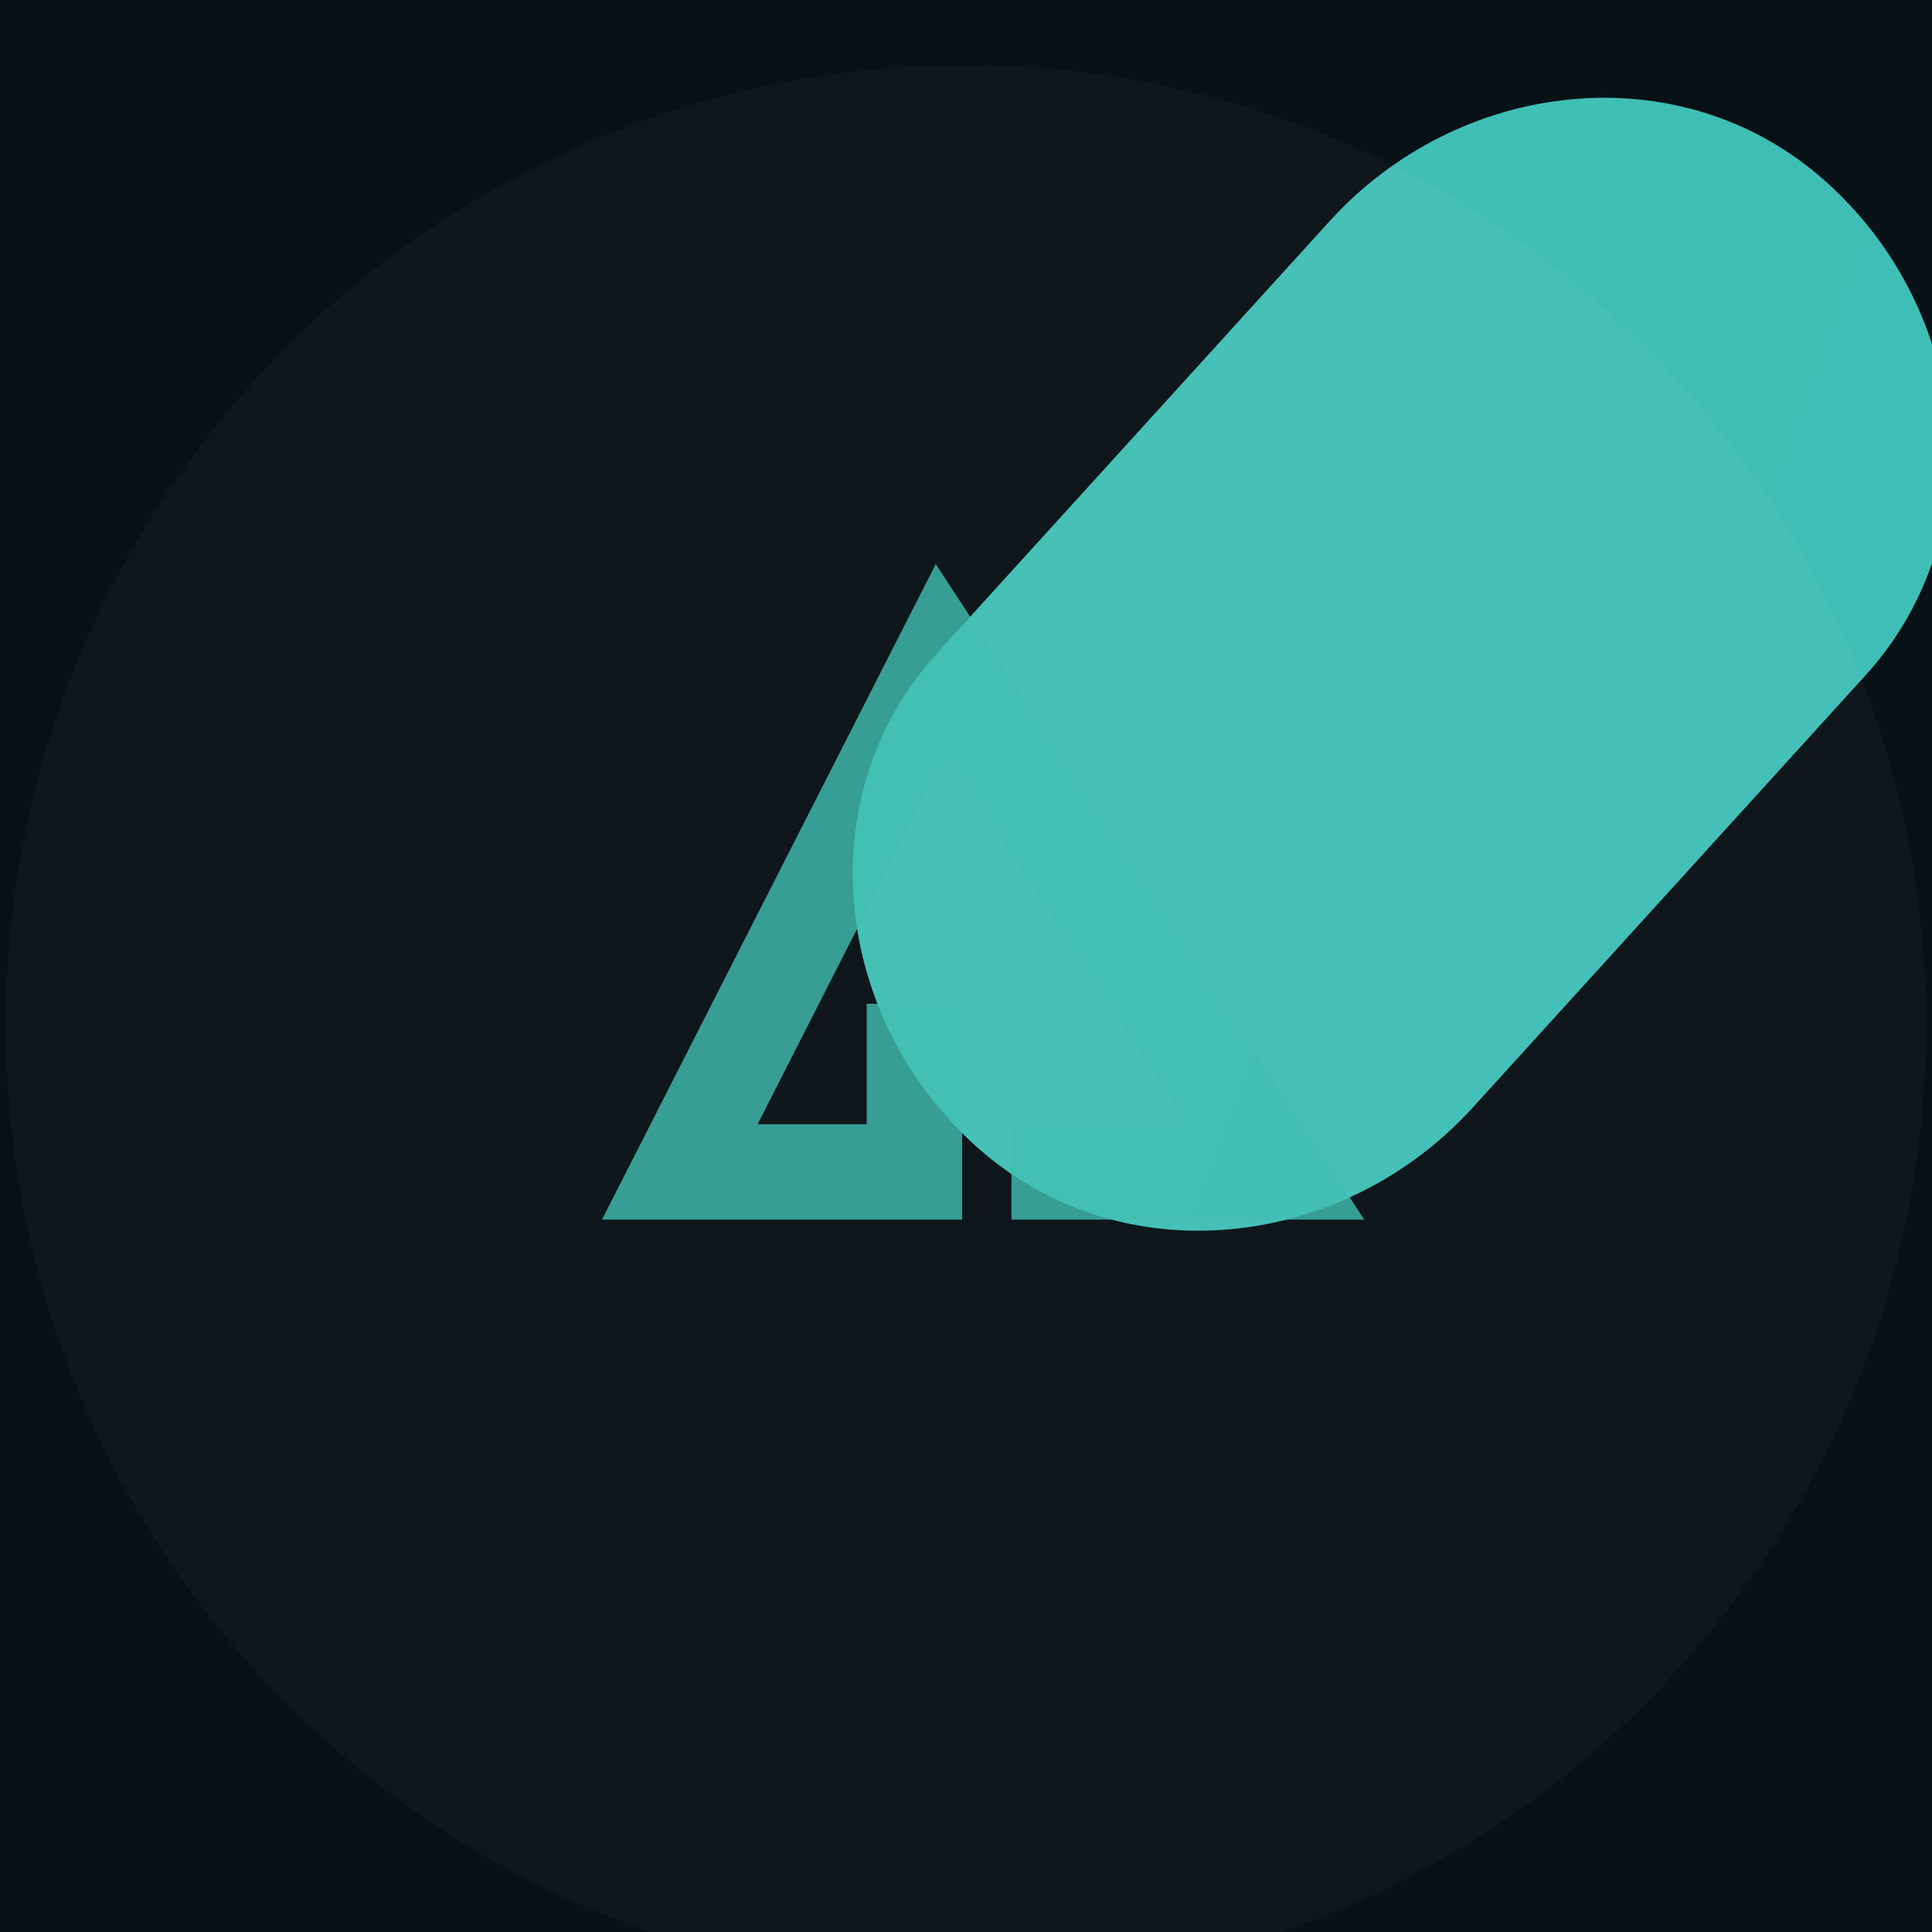 <svg width="162" height="162" viewBox="0 0 162 162" fill="none" xmlns="http://www.w3.org/2000/svg">
<rect width="162" height="162" fill="#F5F5F5"/>
<g clip-path="url(#clip0_0_1)">
<rect width="1512" height="7562" transform="translate(-1004 -3514)" fill="white"/>
<rect width="1512" height="1545" transform="translate(-1004 -988)" fill="#010A0F"/>
<g opacity="0.1">
<g filter="url(#filter0_b_0_1)">
<path d="M-175.984 -487.951C-41.189 -476.158 61.924 -338.826 48.182 -181.749C34.439 -24.672 -97.194 95.135 -231.989 83.341" stroke="url(#paint0_radial_0_1)" stroke-opacity="0.9" stroke-width="14"/>
<path d="M-175.984 -487.951C-41.189 -476.158 61.924 -338.826 48.182 -181.749C34.439 -24.672 -97.194 95.135 -231.989 83.341" stroke="url(#paint1_radial_0_1)" stroke-opacity="0.9" stroke-width="14"/>
<path d="M-175.984 -487.951C-41.189 -476.158 61.924 -338.826 48.182 -181.749C34.439 -24.672 -97.194 95.135 -231.989 83.341" stroke="url(#paint2_radial_0_1)" stroke-opacity="0.9" stroke-width="14"/>
<path d="M-175.984 -487.951C-41.189 -476.158 61.924 -338.826 48.182 -181.749C34.439 -24.672 -97.194 95.135 -231.989 83.341" stroke="url(#paint3_radial_0_1)" stroke-opacity="0.9" stroke-width="14"/>
<path d="M-175.984 -487.951C-41.189 -476.158 61.924 -338.826 48.182 -181.749C34.439 -24.672 -97.194 95.135 -231.989 83.341" stroke="url(#paint4_radial_0_1)" stroke-opacity="0.9" stroke-width="14"/>
</g>
<path d="M39.963 -182.468C53.697 -339.445 -44.371 -476.186 -178.994 -487.964C-313.62 -499.742 -439.183 -379.551 -452.917 -222.578C-466.65 -65.601 -368.582 71.14 -233.959 82.918C-99.333 94.696 26.23 -25.494 39.963 -182.468Z" fill="url(#paint5_linear_0_1)"/>
<path d="M39.963 -182.468C53.697 -339.445 -44.371 -476.186 -178.994 -487.964C-313.62 -499.742 -439.183 -379.551 -452.917 -222.578C-466.65 -65.601 -368.582 71.14 -233.959 82.918C-99.333 94.696 26.23 -25.494 39.963 -182.468Z" stroke="url(#paint6_radial_0_1)" stroke-width="0.5"/>
<path d="M39.963 -182.468C53.697 -339.445 -44.371 -476.186 -178.994 -487.964C-313.62 -499.742 -439.183 -379.551 -452.917 -222.578C-466.65 -65.601 -368.582 71.14 -233.959 82.918C-99.333 94.696 26.23 -25.494 39.963 -182.468Z" stroke="url(#paint7_linear_0_1)" stroke-opacity="0.05" stroke-width="0.5"/>
<g filter="url(#filter1_iii_0_1)">
<path d="M15.364 -185.472C27.718 -326.677 -60.499 -449.741 -181.673 -460.342C-302.848 -470.944 -419.057 -360.046 -431.411 -218.841C-443.764 -77.635 -355.548 45.428 -234.373 56.03C-113.199 66.631 3.01 -44.266 15.364 -185.472Z" fill="#0A0C0E" fill-opacity="0.1"/>
</g>
<path d="M14.866 -185.515C27.202 -326.52 -60.886 -449.273 -181.717 -459.844C-302.554 -470.416 -418.577 -359.794 -430.912 -218.797C-443.249 -77.793 -355.16 44.96 -234.33 55.532C-113.492 66.103 2.53 -44.519 14.866 -185.515Z" stroke="url(#paint8_linear_0_1)" stroke-opacity="0.15"/>
<path d="M14.866 -185.515C27.202 -326.52 -60.886 -449.273 -181.717 -459.844C-302.554 -470.416 -418.577 -359.794 -430.912 -218.797C-443.249 -77.793 -355.16 44.96 -234.33 55.532C-113.492 66.103 2.53 -44.519 14.866 -185.515Z" stroke="url(#paint9_linear_0_1)" stroke-opacity="0.25"/>
</g>
<g filter="url(#filter2_bii_0_1)">
<rect x="-228" y="-64" width="620" height="516" rx="10" fill="white" fill-opacity="0.03"/>
<path fill-rule="evenodd" clip-rule="evenodd" d="M78.513 52.567C67.657 64.598 69.86 83.192 81.979 93.971C94.098 104.749 112.708 102.551 123.565 90.52L156.486 54.292C167.343 42.261 165.14 23.666 153.021 12.888C140.902 2.11 122.292 4.307 111.435 16.338L78.513 52.567Z" fill="url(#paint10_linear_0_1)"/>
<g filter="url(#filter3_bii_0_1)">
<circle cx="81" cy="81.429" r="80.5" fill="white" fill-opacity="0.03"/>
</g>
<path opacity="0.8" d="M76.675 81.899V96H57L78.894 53L107 96H84.811" stroke="#41BFB3" stroke-width="8"/>
<rect x="-227.5" y="-63.5" width="619" height="515" rx="9.5" stroke="white" stroke-opacity="0.1"/>
</g>
</g>
<defs>
<filter id="filter0_b_0_1" x="-267.599" y="-529.925" width="359.007" height="656.07" filterUnits="userSpaceOnUse" color-interpolation-filters="sRGB">
<feFlood flood-opacity="0" result="BackgroundImageFix"/>
<feGaussianBlur in="BackgroundImageFix" stdDeviation="17.5"/>
<feComposite in2="SourceAlpha" operator="in" result="effect1_backgroundBlur_0_1"/>
<feBlend mode="normal" in="SourceGraphic" in2="effect1_backgroundBlur_0_1" result="shape"/>
</filter>
<filter id="filter1_iii_0_1" x="-436.565" y="-465.044" width="457.083" height="525.775" filterUnits="userSpaceOnUse" color-interpolation-filters="sRGB">
<feFlood flood-opacity="0" result="BackgroundImageFix"/>
<feBlend mode="normal" in="SourceGraphic" in2="BackgroundImageFix" result="shape"/>
<feColorMatrix in="SourceAlpha" type="matrix" values="0 0 0 0 0 0 0 0 0 0 0 0 0 0 0 0 0 0 127 0" result="hardAlpha"/>
<feOffset dx="4" dy="-6"/>
<feGaussianBlur stdDeviation="2"/>
<feComposite in2="hardAlpha" operator="arithmetic" k2="-1" k3="1"/>
<feColorMatrix type="matrix" values="0 0 0 0 0.317 0 0 0 0 0.317 0 0 0 0 0.317 0 0 0 0.25 0"/>
<feBlend mode="normal" in2="shape" result="effect1_innerShadow_0_1"/>
<feColorMatrix in="SourceAlpha" type="matrix" values="0 0 0 0 0 0 0 0 0 0 0 0 0 0 0 0 0 0 127 0" result="hardAlpha"/>
<feOffset dx="-4" dy="6"/>
<feGaussianBlur stdDeviation="2"/>
<feComposite in2="hardAlpha" operator="arithmetic" k2="-1" k3="1"/>
<feColorMatrix type="matrix" values="0 0 0 0 0.271 0 0 0 0 0.271 0 0 0 0 0.271 0 0 0 0.25 0"/>
<feBlend mode="normal" in2="effect1_innerShadow_0_1" result="effect2_innerShadow_0_1"/>
<feColorMatrix in="SourceAlpha" type="matrix" values="0 0 0 0 0 0 0 0 0 0 0 0 0 0 0 0 0 0 127 0" result="hardAlpha"/>
<feOffset dx="-4" dy="-4"/>
<feGaussianBlur stdDeviation="2"/>
<feComposite in2="hardAlpha" operator="arithmetic" k2="-1" k3="1"/>
<feColorMatrix type="matrix" values="0 0 0 0 0.271 0 0 0 0 0.271 0 0 0 0 0.271 0 0 0 0.25 0"/>
<feBlend mode="normal" in2="effect2_innerShadow_0_1" result="effect3_innerShadow_0_1"/>
</filter>
<filter id="filter2_bii_0_1" x="-300.722" y="-136.722" width="765.444" height="661.444" filterUnits="userSpaceOnUse" color-interpolation-filters="sRGB">
<feFlood flood-opacity="0" result="BackgroundImageFix"/>
<feGaussianBlur in="BackgroundImageFix" stdDeviation="36.361"/>
<feComposite in2="SourceAlpha" operator="in" result="effect1_backgroundBlur_0_1"/>
<feBlend mode="normal" in="SourceGraphic" in2="effect1_backgroundBlur_0_1" result="shape"/>
<feColorMatrix in="SourceAlpha" type="matrix" values="0 0 0 0 0 0 0 0 0 0 0 0 0 0 0 0 0 0 127 0" result="hardAlpha"/>
<feOffset dy="2.268"/>
<feGaussianBlur stdDeviation="1.134"/>
<feComposite in2="hardAlpha" operator="arithmetic" k2="-1" k3="1"/>
<feColorMatrix type="matrix" values="0 0 0 0 1 0 0 0 0 1 0 0 0 0 1 0 0 0 0.15 0"/>
<feBlend mode="normal" in2="shape" result="effect2_innerShadow_0_1"/>
<feColorMatrix in="SourceAlpha" type="matrix" values="0 0 0 0 0 0 0 0 0 0 0 0 0 0 0 0 0 0 127 0" result="hardAlpha"/>
<feOffset/>
<feGaussianBlur stdDeviation="17.007"/>
<feComposite in2="hardAlpha" operator="arithmetic" k2="-1" k3="1"/>
<feColorMatrix type="matrix" values="0 0 0 0 1 0 0 0 0 1 0 0 0 0 1 0 0 0 0.05 0"/>
<feBlend mode="normal" in2="effect2_innerShadow_0_1" result="effect3_innerShadow_0_1"/>
</filter>
<filter id="filter3_bii_0_1" x="-44.853" y="-44.424" width="251.706" height="251.706" filterUnits="userSpaceOnUse" color-interpolation-filters="sRGB">
<feFlood flood-opacity="0" result="BackgroundImageFix"/>
<feGaussianBlur in="BackgroundImageFix" stdDeviation="22.677"/>
<feComposite in2="SourceAlpha" operator="in" result="effect1_backgroundBlur_0_1"/>
<feBlend mode="normal" in="SourceGraphic" in2="effect1_backgroundBlur_0_1" result="shape"/>
<feColorMatrix in="SourceAlpha" type="matrix" values="0 0 0 0 0 0 0 0 0 0 0 0 0 0 0 0 0 0 127 0" result="hardAlpha"/>
<feOffset dy="2.268"/>
<feGaussianBlur stdDeviation="1.134"/>
<feComposite in2="hardAlpha" operator="arithmetic" k2="-1" k3="1"/>
<feColorMatrix type="matrix" values="0 0 0 0 1 0 0 0 0 1 0 0 0 0 1 0 0 0 0.15 0"/>
<feBlend mode="normal" in2="shape" result="effect2_innerShadow_0_1"/>
<feColorMatrix in="SourceAlpha" type="matrix" values="0 0 0 0 0 0 0 0 0 0 0 0 0 0 0 0 0 0 127 0" result="hardAlpha"/>
<feOffset/>
<feGaussianBlur stdDeviation="17.007"/>
<feComposite in2="hardAlpha" operator="arithmetic" k2="-1" k3="1"/>
<feColorMatrix type="matrix" values="0 0 0 0 1 0 0 0 0 1 0 0 0 0 1 0 0 0 0.05 0"/>
<feBlend mode="normal" in2="effect2_innerShadow_0_1" result="effect3_innerShadow_0_1"/>
</filter>
<radialGradient id="paint0_radial_0_1" cx="0" cy="0" r="1" gradientUnits="userSpaceOnUse" gradientTransform="translate(85.949 -297.899) rotate(131.521) scale(115.102 51.335)">
<stop stop-color="#0A0505"/>
<stop offset="0.302" stop-color="#721A31"/>
<stop offset="0.99" stop-color="#721A31" stop-opacity="0"/>
</radialGradient>
<radialGradient id="paint1_radial_0_1" cx="0" cy="0" r="1" gradientUnits="userSpaceOnUse" gradientTransform="translate(122.568 -45.246) rotate(-132.954) scale(288.175 128.524)">
<stop stop-color="#FF7070"/>
<stop offset="1" stop-color="#FF7070" stop-opacity="0"/>
</radialGradient>
<radialGradient id="paint2_radial_0_1" cx="0" cy="0" r="1" gradientUnits="userSpaceOnUse" gradientTransform="translate(-13.268 78.887) rotate(-89.78) scale(144.001 64.223)">
<stop stop-color="#FF7070"/>
<stop offset="1" stop-color="#FF7070" stop-opacity="0"/>
</radialGradient>
<radialGradient id="paint3_radial_0_1" cx="0" cy="0" r="1" gradientUnits="userSpaceOnUse" gradientTransform="translate(129.946 -72.206) rotate(-138.444) scale(219.103 188.948)">
<stop offset="0.004" stop-color="#311288"/>
<stop offset="0.318" stop-color="#6EF2E6"/>
<stop offset="0.714" stop-color="#F3F34E"/>
<stop offset="1" stop-color="#CCFFFA" stop-opacity="0"/>
</radialGradient>
<radialGradient id="paint4_radial_0_1" cx="0" cy="0" r="1" gradientUnits="userSpaceOnUse" gradientTransform="translate(-79.462 -191.41) rotate(-79.13) scale(268.91 119.932)">
<stop stop-color="#767676"/>
<stop offset="1" stop-color="white" stop-opacity="0"/>
</radialGradient>
<linearGradient id="paint5_linear_0_1" x1="41" y1="-92.5" x2="-590.5" y2="-309" gradientUnits="userSpaceOnUse">
<stop stop-color="#010101" stop-opacity="0"/>
<stop stop-opacity="0.9"/>
<stop offset="0.46" stop-color="#363636" stop-opacity="0.972"/>
<stop offset="0.827" stop-color="#0A0A0A" stop-opacity="0.995"/>
<stop offset="1" stop-color="#010101"/>
<stop offset="1" stop-color="white" stop-opacity="0"/>
</linearGradient>
<radialGradient id="paint6_radial_0_1" cx="0" cy="0" r="1" gradientUnits="userSpaceOnUse" gradientTransform="translate(-548.952 -395.606) rotate(30.944) scale(371.433 320.312)">
<stop stop-color="#343434"/>
<stop offset="1" stop-color="#A4A4A4" stop-opacity="0"/>
</radialGradient>
<linearGradient id="paint7_linear_0_1" x1="-234.37" y1="-204.963" x2="331.989" y2="-402.353" gradientUnits="userSpaceOnUse">
<stop stop-color="#3D3F3E"/>
<stop offset="1" stop-color="#606261"/>
</linearGradient>
<linearGradient id="paint8_linear_0_1" x1="-675.85" y1="27.946" x2="-62.267" y2="-106.312" gradientUnits="userSpaceOnUse">
<stop stop-color="#58CBC2" stop-opacity="0.25"/>
<stop offset="1" stop-color="white" stop-opacity="0"/>
</linearGradient>
<linearGradient id="paint9_linear_0_1" x1="156.542" y1="-238.521" x2="-231.222" y2="-167.36" gradientUnits="userSpaceOnUse">
<stop stop-color="#3D3F3B"/>
<stop offset="1" stop-color="#EBEBEB" stop-opacity="0.33"/>
</linearGradient>
<linearGradient id="paint10_linear_0_1" x1="71.5" y1="5.929" x2="183.378" y2="47.74" gradientUnits="userSpaceOnUse">
<stop stop-color="#41BFB3"/>
<stop offset="1" stop-color="#3EBEB8"/>
</linearGradient>
<clipPath id="clip0_0_1">
<rect width="1512" height="7562" fill="white" transform="translate(-1004 -3514)"/>
</clipPath>
</defs>
</svg>
